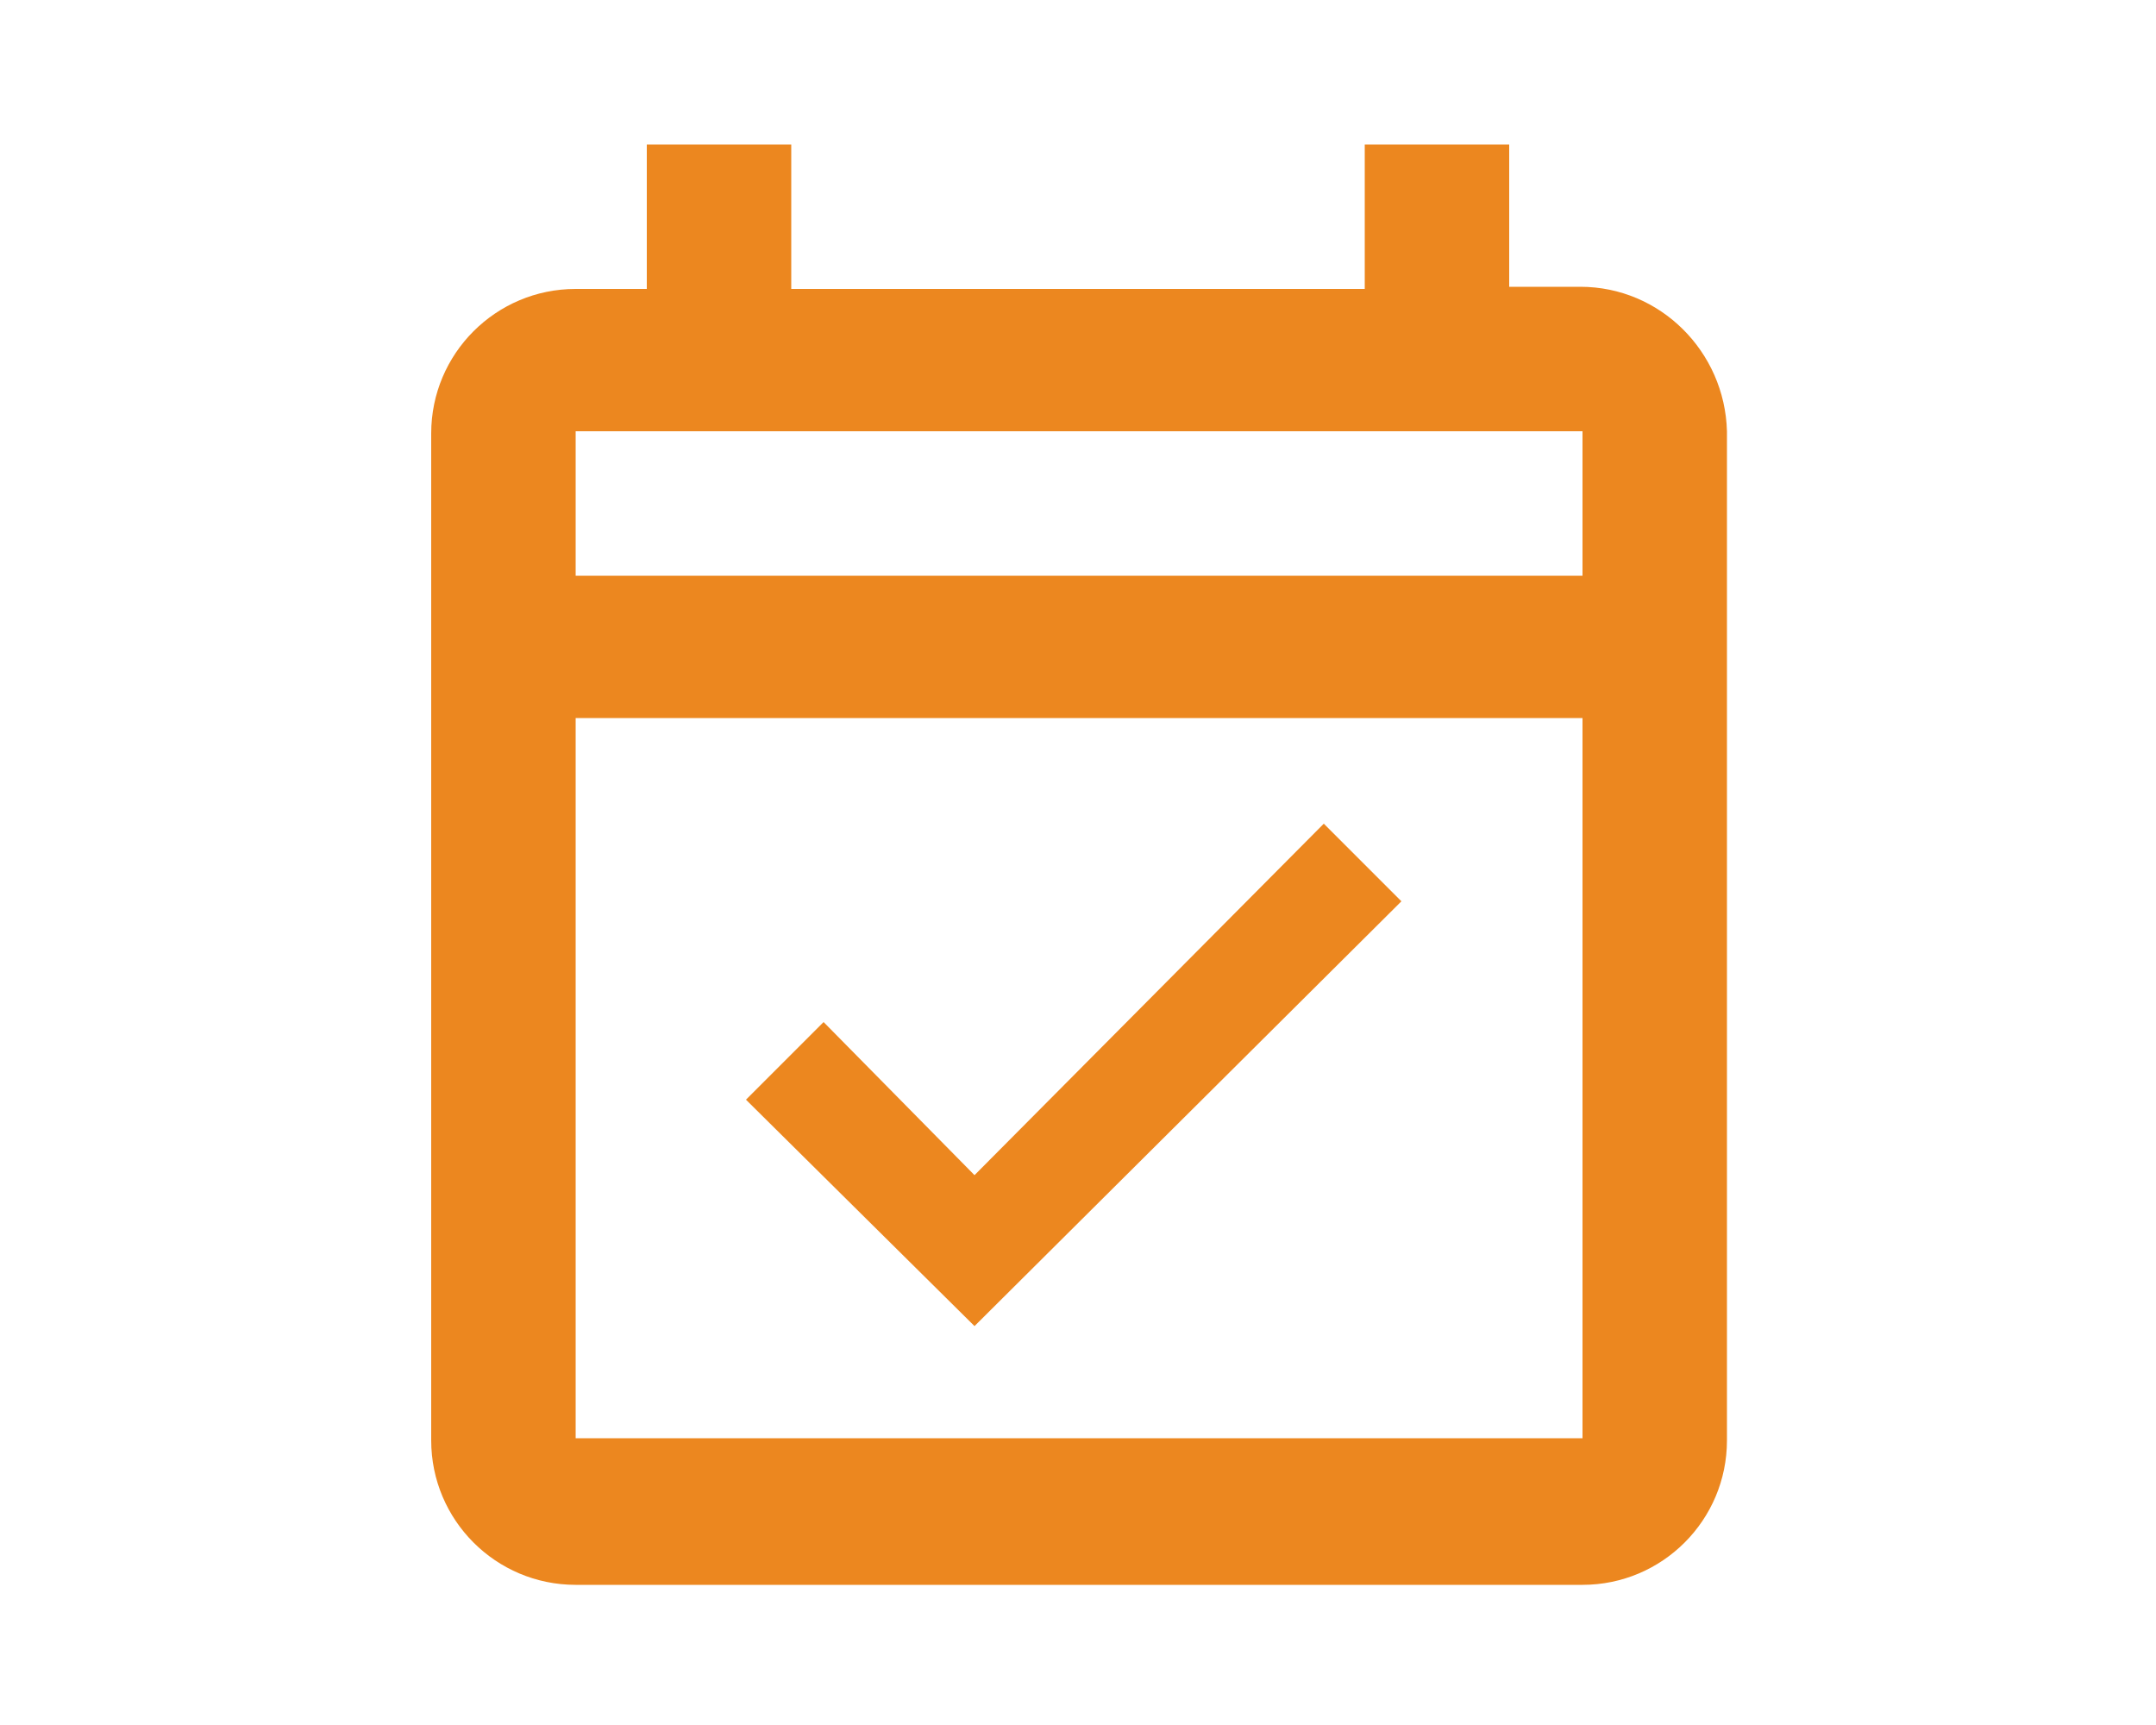 <?xml version="1.0" encoding="utf-8"?>
<!-- Generator: Adobe Illustrator 19.0.0, SVG Export Plug-In . SVG Version: 6.00 Build 0)  -->
<svg version="1.1" id="Capa_1" xmlns="http://www.w3.org/2000/svg" xmlns:xlink="http://www.w3.org/1999/xlink" x="0px" y="0px"
	 viewBox="0 0 100 80" style="enable-background:new 0 0 100 80;" xml:space="preserve">
<style type="text/css">
	.st0{display:none;}
	.st1{fill:#EC871F;}
</style>
<title>cloud-icon-03</title>
<g id="ui_x5F_spec_x5F_header">
</g>
<g id="ui_x5F_spec_x5F_header_1_">
</g>
<g id="ui_x5F_spec_x5F_header_2_">
</g>
<g id="ui_x5F_spec_x5F_header_3_">
</g>
<g id="ui_x5F_spec_x5F_header_4_" class="st0">
</g>
<g id="ui_x5F_spec_x5F_header_5_" class="st0">
</g>
<g id="ui_x5F_spec_x5F_header_6_">
</g>
<g id="ui_x5F_spec_x5F_header_7_">
</g>
<g id="ui_x5F_spec_x5F_header_8_" class="st0">
</g>
<g id="ui_x5F_spec_x5F_header_10_">
</g>
<g id="ui_x5F_spec_x5F_header_9_">
</g>
<g id="ui_x5F_spec_x5F_header_11_">
</g>
<g id="ui_x5F_spec_x5F_header_12_">
</g>
<g id="ui_x5F_spec_x5F_header_13_">
</g>
<g id="ui_x5F_spec_x5F_header_14_" class="st0">
</g>
<g id="ui_x5F_spec_x5F_header_15_">
</g>
<g id="ui_x5F_spec_x5F_header_16_">
</g>
<g id="ui_x5F_spec_x5F_header_17_">
</g>
<g id="ui_x5F_spec_x5F_header_18_">
</g>
<g id="ui_x5F_spec_x5F_header_19_" class="st0">
</g>
<g id="ui_x5F_spec_x5F_header_20_">
</g>
<g id="ui_x5F_spec_x5F_header_21_">
</g>
<g id="ui_x5F_spec_x5F_header_22_">
</g>
<g id="ui_x5F_spec_x5F_header_23_">
</g>
<g id="ui_x5F_spec_x5F_header_24_">
</g>
<g id="ui_x5F_spec_x5F_header_25_">
</g>
<g id="ui_x5F_spec_x5F_header_26_">
</g>
<g id="ui_x5F_spec_x5F_header_27_" class="st0">
</g>
<g id="ui_x5F_spec_x5F_header_28_">
</g>
<g id="ui_x5F_spec_x5F_header_29_">
</g>
<g>
	<path class="st1" d="M73.3,13.3H70V6.7h-6.7v6.7H36.7V6.7H30v6.7h-3.3c-3.7,0-6.7,3-6.7,6.7v46.7c0,3.7,3,6.7,6.7,6.7h46.7
		c3.7,0,6.7-3,6.7-6.7V20C80,16.3,77,13.3,73.3,13.3z M73.3,66.7H26.7V33.3h46.7V66.7z M73.3,26.7H26.7V20h46.7V26.7z"/>
	<polygon class="st1" points="65,41.8 61.4,38.2 45.2,54.5 38.2,47.4 34.6,51 45.2,61.5 	"/>
</g>
</svg>
